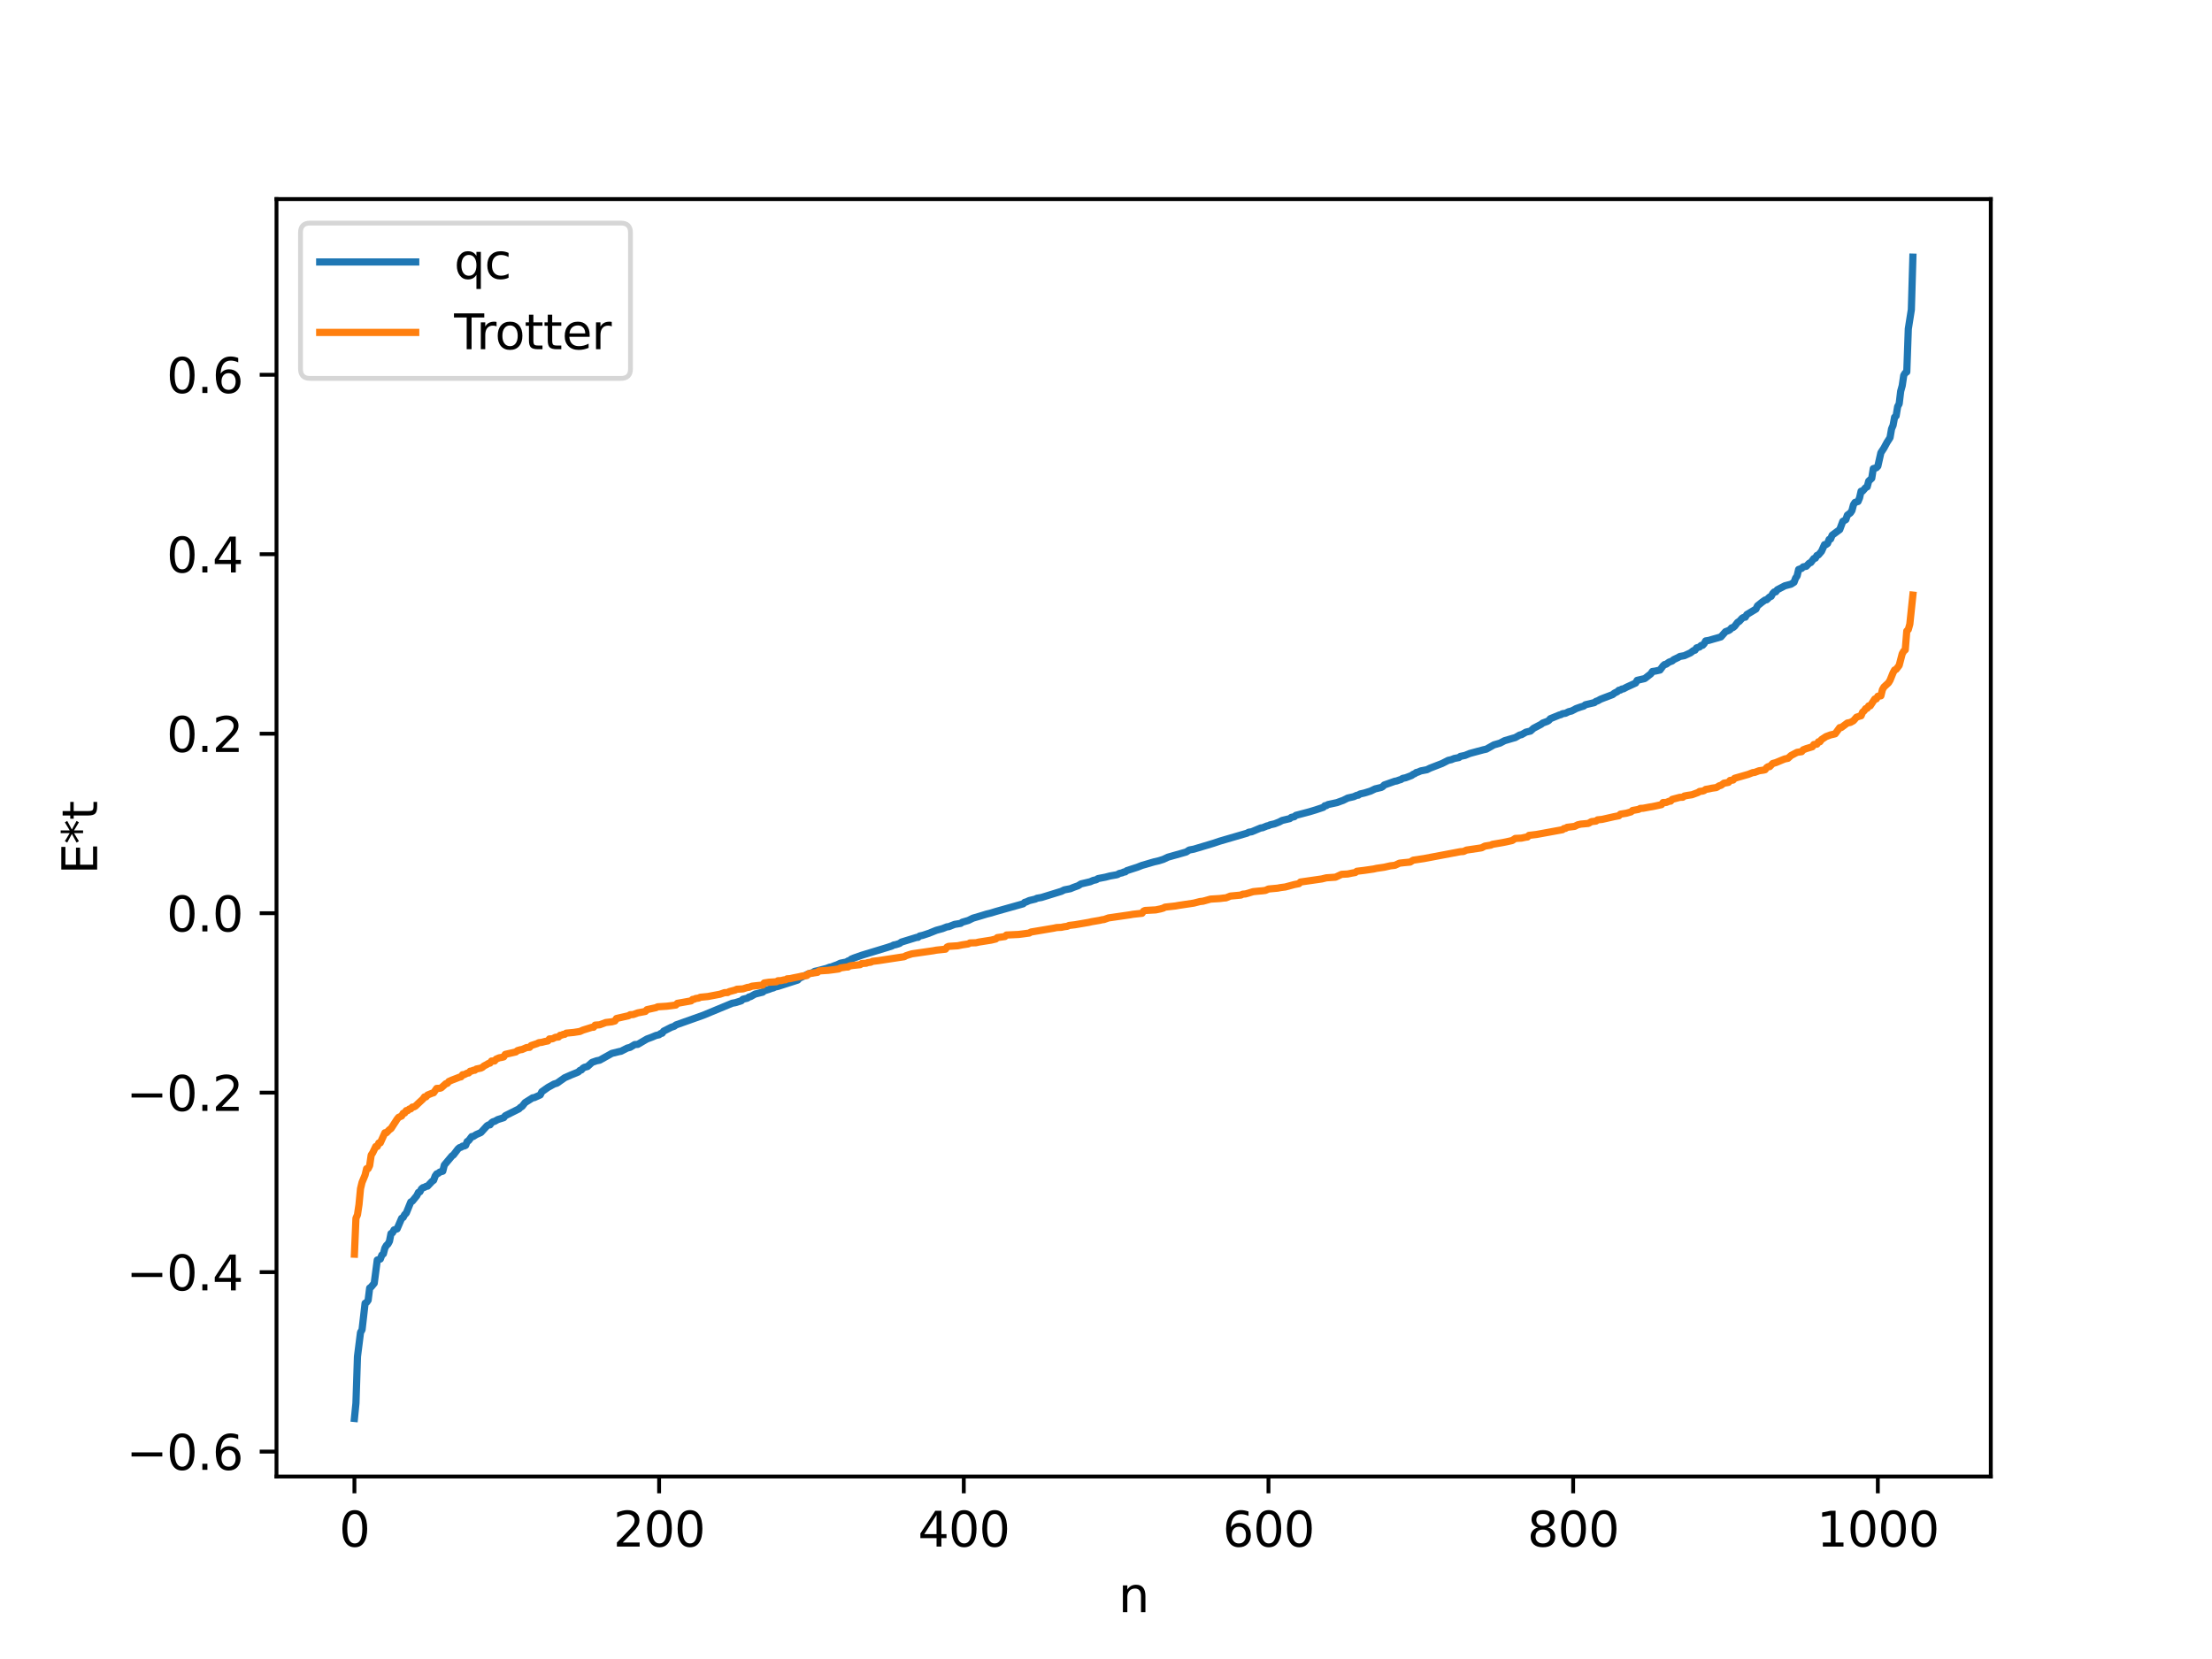 <?xml version="1.0" encoding="utf-8" standalone="no"?>
<!DOCTYPE svg PUBLIC "-//W3C//DTD SVG 1.1//EN"
  "http://www.w3.org/Graphics/SVG/1.1/DTD/svg11.dtd">
<svg xmlns:xlink="http://www.w3.org/1999/xlink" width="460.8pt" height="345.6pt" viewBox="0 0 460.8 345.6" xmlns="http://www.w3.org/2000/svg" version="1.1">
 <defs>
  <style type="text/css">*{stroke-linejoin: round; stroke-linecap: butt}</style>
 </defs>
 <g id="figure_1">
  <g id="patch_1">
   <path d="M 0 345.6 
L 460.8 345.6 
L 460.8 0 
L 0 0 
z
" style="fill: #ffffff"/>
  </g>
  <g id="axes_1">
   <g id="patch_2">
    <path d="M 57.6 307.584 
L 414.72 307.584 
L 414.72 41.472 
L 57.6 41.472 
z
" style="fill: #ffffff"/>
   </g>
   <g id="matplotlib.axis_1">
    <g id="xtick_1">
     <g id="line2d_1">
      <defs>
       <path id="mdc99e8e0fe" d="M 0 0 
L 0 3.5 
" style="stroke: #000000; stroke-width: 0.8"/>
      </defs>
      <g>
       <use xlink:href="#mdc99e8e0fe" x="73.833" y="307.584" style="stroke: #000000; stroke-width: 0.8"/>
      </g>
     </g>
     <g id="text_1">
      <!-- 0 -->
      <g transform="translate(70.651 322.182) scale(0.1 -0.1)">
       <defs>
        <path id="DejaVuSans-30" d="M 2034 4250 
Q 1547 4250 1301 3770 
Q 1056 3291 1056 2328 
Q 1056 1369 1301 889 
Q 1547 409 2034 409 
Q 2525 409 2770 889 
Q 3016 1369 3016 2328 
Q 3016 3291 2770 3770 
Q 2525 4250 2034 4250 
z
M 2034 4750 
Q 2819 4750 3233 4129 
Q 3647 3509 3647 2328 
Q 3647 1150 3233 529 
Q 2819 -91 2034 -91 
Q 1250 -91 836 529 
Q 422 1150 422 2328 
Q 422 3509 836 4129 
Q 1250 4750 2034 4750 
z
" transform="scale(0.016)"/>
       </defs>
       <use xlink:href="#DejaVuSans-30"/>
      </g>
     </g>
    </g>
    <g id="xtick_2">
     <g id="line2d_2">
      <g>
       <use xlink:href="#mdc99e8e0fe" x="137.304" y="307.584" style="stroke: #000000; stroke-width: 0.8"/>
      </g>
     </g>
     <g id="text_2">
      <!-- 200 -->
      <g transform="translate(127.76 322.182) scale(0.1 -0.1)">
       <defs>
        <path id="DejaVuSans-32" d="M 1228 531 
L 3431 531 
L 3431 0 
L 469 0 
L 469 531 
Q 828 903 1448 1529 
Q 2069 2156 2228 2338 
Q 2531 2678 2651 2914 
Q 2772 3150 2772 3378 
Q 2772 3750 2511 3984 
Q 2250 4219 1831 4219 
Q 1534 4219 1204 4116 
Q 875 4013 500 3803 
L 500 4441 
Q 881 4594 1212 4672 
Q 1544 4750 1819 4750 
Q 2544 4750 2975 4387 
Q 3406 4025 3406 3419 
Q 3406 3131 3298 2873 
Q 3191 2616 2906 2266 
Q 2828 2175 2409 1742 
Q 1991 1309 1228 531 
z
" transform="scale(0.016)"/>
       </defs>
       <use xlink:href="#DejaVuSans-32"/>
       <use xlink:href="#DejaVuSans-30" x="63.623"/>
       <use xlink:href="#DejaVuSans-30" x="127.246"/>
      </g>
     </g>
    </g>
    <g id="xtick_3">
     <g id="line2d_3">
      <g>
       <use xlink:href="#mdc99e8e0fe" x="200.775" y="307.584" style="stroke: #000000; stroke-width: 0.8"/>
      </g>
     </g>
     <g id="text_3">
      <!-- 400 -->
      <g transform="translate(191.231 322.182) scale(0.1 -0.1)">
       <defs>
        <path id="DejaVuSans-34" d="M 2419 4116 
L 825 1625 
L 2419 1625 
L 2419 4116 
z
M 2253 4666 
L 3047 4666 
L 3047 1625 
L 3713 1625 
L 3713 1100 
L 3047 1100 
L 3047 0 
L 2419 0 
L 2419 1100 
L 313 1100 
L 313 1709 
L 2253 4666 
z
" transform="scale(0.016)"/>
       </defs>
       <use xlink:href="#DejaVuSans-34"/>
       <use xlink:href="#DejaVuSans-30" x="63.623"/>
       <use xlink:href="#DejaVuSans-30" x="127.246"/>
      </g>
     </g>
    </g>
    <g id="xtick_4">
     <g id="line2d_4">
      <g>
       <use xlink:href="#mdc99e8e0fe" x="264.246" y="307.584" style="stroke: #000000; stroke-width: 0.8"/>
      </g>
     </g>
     <g id="text_4">
      <!-- 600 -->
      <g transform="translate(254.702 322.182) scale(0.1 -0.1)">
       <defs>
        <path id="DejaVuSans-36" d="M 2113 2584 
Q 1688 2584 1439 2293 
Q 1191 2003 1191 1497 
Q 1191 994 1439 701 
Q 1688 409 2113 409 
Q 2538 409 2786 701 
Q 3034 994 3034 1497 
Q 3034 2003 2786 2293 
Q 2538 2584 2113 2584 
z
M 3366 4563 
L 3366 3988 
Q 3128 4100 2886 4159 
Q 2644 4219 2406 4219 
Q 1781 4219 1451 3797 
Q 1122 3375 1075 2522 
Q 1259 2794 1537 2939 
Q 1816 3084 2150 3084 
Q 2853 3084 3261 2657 
Q 3669 2231 3669 1497 
Q 3669 778 3244 343 
Q 2819 -91 2113 -91 
Q 1303 -91 875 529 
Q 447 1150 447 2328 
Q 447 3434 972 4092 
Q 1497 4750 2381 4750 
Q 2619 4750 2861 4703 
Q 3103 4656 3366 4563 
z
" transform="scale(0.016)"/>
       </defs>
       <use xlink:href="#DejaVuSans-36"/>
       <use xlink:href="#DejaVuSans-30" x="63.623"/>
       <use xlink:href="#DejaVuSans-30" x="127.246"/>
      </g>
     </g>
    </g>
    <g id="xtick_5">
     <g id="line2d_5">
      <g>
       <use xlink:href="#mdc99e8e0fe" x="327.717" y="307.584" style="stroke: #000000; stroke-width: 0.8"/>
      </g>
     </g>
     <g id="text_5">
      <!-- 800 -->
      <g transform="translate(318.173 322.182) scale(0.1 -0.1)">
       <defs>
        <path id="DejaVuSans-38" d="M 2034 2216 
Q 1584 2216 1326 1975 
Q 1069 1734 1069 1313 
Q 1069 891 1326 650 
Q 1584 409 2034 409 
Q 2484 409 2743 651 
Q 3003 894 3003 1313 
Q 3003 1734 2745 1975 
Q 2488 2216 2034 2216 
z
M 1403 2484 
Q 997 2584 770 2862 
Q 544 3141 544 3541 
Q 544 4100 942 4425 
Q 1341 4750 2034 4750 
Q 2731 4750 3128 4425 
Q 3525 4100 3525 3541 
Q 3525 3141 3298 2862 
Q 3072 2584 2669 2484 
Q 3125 2378 3379 2068 
Q 3634 1759 3634 1313 
Q 3634 634 3220 271 
Q 2806 -91 2034 -91 
Q 1263 -91 848 271 
Q 434 634 434 1313 
Q 434 1759 690 2068 
Q 947 2378 1403 2484 
z
M 1172 3481 
Q 1172 3119 1398 2916 
Q 1625 2713 2034 2713 
Q 2441 2713 2670 2916 
Q 2900 3119 2900 3481 
Q 2900 3844 2670 4047 
Q 2441 4250 2034 4250 
Q 1625 4250 1398 4047 
Q 1172 3844 1172 3481 
z
" transform="scale(0.016)"/>
       </defs>
       <use xlink:href="#DejaVuSans-38"/>
       <use xlink:href="#DejaVuSans-30" x="63.623"/>
       <use xlink:href="#DejaVuSans-30" x="127.246"/>
      </g>
     </g>
    </g>
    <g id="xtick_6">
     <g id="line2d_6">
      <g>
       <use xlink:href="#mdc99e8e0fe" x="391.188" y="307.584" style="stroke: #000000; stroke-width: 0.8"/>
      </g>
     </g>
     <g id="text_6">
      <!-- 1000 -->
      <g transform="translate(378.463 322.182) scale(0.1 -0.1)">
       <defs>
        <path id="DejaVuSans-31" d="M 794 531 
L 1825 531 
L 1825 4091 
L 703 3866 
L 703 4441 
L 1819 4666 
L 2450 4666 
L 2450 531 
L 3481 531 
L 3481 0 
L 794 0 
L 794 531 
z
" transform="scale(0.016)"/>
       </defs>
       <use xlink:href="#DejaVuSans-31"/>
       <use xlink:href="#DejaVuSans-30" x="63.623"/>
       <use xlink:href="#DejaVuSans-30" x="127.246"/>
       <use xlink:href="#DejaVuSans-30" x="190.869"/>
      </g>
     </g>
    </g>
    <g id="text_7">
     <!-- n -->
     <g transform="translate(232.991 335.861) scale(0.1 -0.1)">
      <defs>
       <path id="DejaVuSans-6e" d="M 3513 2113 
L 3513 0 
L 2938 0 
L 2938 2094 
Q 2938 2591 2744 2837 
Q 2550 3084 2163 3084 
Q 1697 3084 1428 2787 
Q 1159 2491 1159 1978 
L 1159 0 
L 581 0 
L 581 3500 
L 1159 3500 
L 1159 2956 
Q 1366 3272 1645 3428 
Q 1925 3584 2291 3584 
Q 2894 3584 3203 3211 
Q 3513 2838 3513 2113 
z
" transform="scale(0.016)"/>
      </defs>
      <use xlink:href="#DejaVuSans-6e"/>
     </g>
    </g>
   </g>
   <g id="matplotlib.axis_2">
    <g id="ytick_1">
     <g id="line2d_7">
      <defs>
       <path id="m3a354f9171" d="M 0 0 
L -3.5 0 
" style="stroke: #000000; stroke-width: 0.8"/>
      </defs>
      <g>
       <use xlink:href="#m3a354f9171" x="57.6" y="302.396" style="stroke: #000000; stroke-width: 0.8"/>
      </g>
     </g>
     <g id="text_8">
      <!-- −0.6 -->
      <g transform="translate(26.317 306.196) scale(0.1 -0.1)">
       <defs>
        <path id="DejaVuSans-2212" d="M 678 2272 
L 4684 2272 
L 4684 1741 
L 678 1741 
L 678 2272 
z
" transform="scale(0.016)"/>
        <path id="DejaVuSans-2e" d="M 684 794 
L 1344 794 
L 1344 0 
L 684 0 
L 684 794 
z
" transform="scale(0.016)"/>
       </defs>
       <use xlink:href="#DejaVuSans-2212"/>
       <use xlink:href="#DejaVuSans-30" x="83.789"/>
       <use xlink:href="#DejaVuSans-2e" x="147.412"/>
       <use xlink:href="#DejaVuSans-36" x="179.199"/>
      </g>
     </g>
    </g>
    <g id="ytick_2">
     <g id="line2d_8">
      <g>
       <use xlink:href="#m3a354f9171" x="57.6" y="265.008" style="stroke: #000000; stroke-width: 0.8"/>
      </g>
     </g>
     <g id="text_9">
      <!-- −0.4 -->
      <g transform="translate(26.317 268.807) scale(0.1 -0.1)">
       <use xlink:href="#DejaVuSans-2212"/>
       <use xlink:href="#DejaVuSans-30" x="83.789"/>
       <use xlink:href="#DejaVuSans-2e" x="147.412"/>
       <use xlink:href="#DejaVuSans-34" x="179.199"/>
      </g>
     </g>
    </g>
    <g id="ytick_3">
     <g id="line2d_9">
      <g>
       <use xlink:href="#m3a354f9171" x="57.6" y="227.62" style="stroke: #000000; stroke-width: 0.8"/>
      </g>
     </g>
     <g id="text_10">
      <!-- −0.2 -->
      <g transform="translate(26.317 231.419) scale(0.1 -0.1)">
       <use xlink:href="#DejaVuSans-2212"/>
       <use xlink:href="#DejaVuSans-30" x="83.789"/>
       <use xlink:href="#DejaVuSans-2e" x="147.412"/>
       <use xlink:href="#DejaVuSans-32" x="179.199"/>
      </g>
     </g>
    </g>
    <g id="ytick_4">
     <g id="line2d_10">
      <g>
       <use xlink:href="#m3a354f9171" x="57.6" y="190.232" style="stroke: #000000; stroke-width: 0.8"/>
      </g>
     </g>
     <g id="text_11">
      <!-- 0.0 -->
      <g transform="translate(34.697 194.031) scale(0.1 -0.1)">
       <use xlink:href="#DejaVuSans-30"/>
       <use xlink:href="#DejaVuSans-2e" x="63.623"/>
       <use xlink:href="#DejaVuSans-30" x="95.41"/>
      </g>
     </g>
    </g>
    <g id="ytick_5">
     <g id="line2d_11">
      <g>
       <use xlink:href="#m3a354f9171" x="57.6" y="152.843" style="stroke: #000000; stroke-width: 0.8"/>
      </g>
     </g>
     <g id="text_12">
      <!-- 0.2 -->
      <g transform="translate(34.697 156.643) scale(0.1 -0.1)">
       <use xlink:href="#DejaVuSans-30"/>
       <use xlink:href="#DejaVuSans-2e" x="63.623"/>
       <use xlink:href="#DejaVuSans-32" x="95.41"/>
      </g>
     </g>
    </g>
    <g id="ytick_6">
     <g id="line2d_12">
      <g>
       <use xlink:href="#m3a354f9171" x="57.6" y="115.455" style="stroke: #000000; stroke-width: 0.8"/>
      </g>
     </g>
     <g id="text_13">
      <!-- 0.4 -->
      <g transform="translate(34.697 119.254) scale(0.1 -0.1)">
       <use xlink:href="#DejaVuSans-30"/>
       <use xlink:href="#DejaVuSans-2e" x="63.623"/>
       <use xlink:href="#DejaVuSans-34" x="95.41"/>
      </g>
     </g>
    </g>
    <g id="ytick_7">
     <g id="line2d_13">
      <g>
       <use xlink:href="#m3a354f9171" x="57.6" y="78.067" style="stroke: #000000; stroke-width: 0.8"/>
      </g>
     </g>
     <g id="text_14">
      <!-- 0.6 -->
      <g transform="translate(34.697 81.866) scale(0.1 -0.1)">
       <use xlink:href="#DejaVuSans-30"/>
       <use xlink:href="#DejaVuSans-2e" x="63.623"/>
       <use xlink:href="#DejaVuSans-36" x="95.41"/>
      </g>
     </g>
    </g>
    <g id="text_15">
     <!-- E*t -->
     <g transform="translate(20.238 182.148) rotate(-90) scale(0.1 -0.1)">
      <defs>
       <path id="DejaVuSans-45" d="M 628 4666 
L 3578 4666 
L 3578 4134 
L 1259 4134 
L 1259 2753 
L 3481 2753 
L 3481 2222 
L 1259 2222 
L 1259 531 
L 3634 531 
L 3634 0 
L 628 0 
L 628 4666 
z
" transform="scale(0.016)"/>
       <path id="DejaVuSans-2a" d="M 3009 3897 
L 1888 3291 
L 3009 2681 
L 2828 2375 
L 1778 3009 
L 1778 1831 
L 1422 1831 
L 1422 3009 
L 372 2375 
L 191 2681 
L 1313 3291 
L 191 3897 
L 372 4206 
L 1422 3572 
L 1422 4750 
L 1778 4750 
L 1778 3572 
L 2828 4206 
L 3009 3897 
z
" transform="scale(0.016)"/>
       <path id="DejaVuSans-74" d="M 1172 4494 
L 1172 3500 
L 2356 3500 
L 2356 3053 
L 1172 3053 
L 1172 1153 
Q 1172 725 1289 603 
Q 1406 481 1766 481 
L 2356 481 
L 2356 0 
L 1766 0 
Q 1100 0 847 248 
Q 594 497 594 1153 
L 594 3053 
L 172 3053 
L 172 3500 
L 594 3500 
L 594 4494 
L 1172 4494 
z
" transform="scale(0.016)"/>
      </defs>
      <use xlink:href="#DejaVuSans-45"/>
      <use xlink:href="#DejaVuSans-2a" x="63.184"/>
      <use xlink:href="#DejaVuSans-74" x="113.184"/>
     </g>
    </g>
   </g>
   <g id="line2d_14">
    <path d="M 73.833 295.488 
L 74.15 292.299 
L 74.467 282.6 
L 75.102 277.566 
L 75.42 277.021 
L 76.054 271.492 
L 76.372 271.311 
L 76.689 270.858 
L 77.006 268.324 
L 77.324 268.09 
L 77.958 267.325 
L 78.593 262.481 
L 79.228 262.283 
L 79.545 261.449 
L 79.862 261.204 
L 80.18 259.994 
L 80.497 259.446 
L 80.815 259.163 
L 81.132 258.578 
L 81.449 256.974 
L 81.767 256.808 
L 82.084 256.209 
L 82.719 256 
L 83.671 253.787 
L 83.988 253.609 
L 84.305 253.023 
L 84.623 252.729 
L 85.575 250.388 
L 85.892 250.236 
L 86.844 249.061 
L 87.162 248.404 
L 87.479 248.272 
L 87.796 247.665 
L 88.114 247.407 
L 88.431 247.344 
L 88.748 247.143 
L 89.066 247.099 
L 90.018 246.093 
L 90.335 245.87 
L 90.653 244.994 
L 90.97 244.541 
L 91.287 244.436 
L 91.605 244.162 
L 92.239 243.98 
L 92.557 242.711 
L 94.143 240.815 
L 94.461 240.591 
L 95.413 239.345 
L 95.73 239.076 
L 96.048 238.998 
L 96.365 238.758 
L 96.682 238.746 
L 97 238.597 
L 97.317 237.81 
L 97.634 237.611 
L 98.269 236.77 
L 98.586 236.75 
L 99.221 236.346 
L 100.173 235.932 
L 101.443 234.54 
L 101.76 234.345 
L 102.077 234.327 
L 102.395 233.897 
L 102.712 233.674 
L 103.029 233.601 
L 103.664 233.24 
L 104.934 232.835 
L 105.251 232.43 
L 108.107 231.001 
L 108.424 230.674 
L 108.742 230.507 
L 109.377 229.699 
L 110.963 228.695 
L 111.281 228.663 
L 112.55 228.091 
L 112.867 227.437 
L 114.137 226.538 
L 115.406 225.833 
L 116.041 225.635 
L 117.628 224.518 
L 118.897 223.961 
L 120.484 223.31 
L 120.801 222.984 
L 121.119 222.889 
L 121.436 222.528 
L 121.753 222.342 
L 122.388 222.174 
L 123.34 221.311 
L 124.292 220.981 
L 124.927 220.855 
L 127.466 219.438 
L 129.053 219.048 
L 129.37 218.995 
L 130.639 218.343 
L 131.274 218.178 
L 132.226 217.604 
L 132.861 217.56 
L 134.765 216.448 
L 135.717 216.095 
L 136.669 215.699 
L 137.304 215.558 
L 137.621 215.302 
L 137.939 215.242 
L 138.256 214.803 
L 139.843 213.997 
L 140.477 213.782 
L 140.795 213.521 
L 146.507 211.491 
L 152.537 208.99 
L 153.172 208.878 
L 154.441 208.475 
L 154.758 208.16 
L 155.71 207.932 
L 156.028 207.682 
L 156.345 207.621 
L 157.297 207.082 
L 158.249 206.843 
L 158.884 206.687 
L 159.201 206.404 
L 160.153 206.113 
L 160.788 205.872 
L 161.105 205.805 
L 161.423 205.624 
L 162.058 205.486 
L 166.183 204.164 
L 166.5 203.794 
L 167.77 203.191 
L 168.405 202.875 
L 169.357 202.591 
L 169.674 202.36 
L 170.309 202.224 
L 172.213 201.723 
L 172.848 201.476 
L 173.165 201.437 
L 173.8 201.185 
L 174.434 200.962 
L 175.069 200.651 
L 176.339 200.4 
L 176.656 200.181 
L 176.973 200.148 
L 177.291 199.821 
L 177.925 199.556 
L 179.512 198.997 
L 184.907 197.356 
L 185.859 197.04 
L 186.177 196.855 
L 186.494 196.818 
L 187.129 196.626 
L 187.446 196.504 
L 187.763 196.258 
L 190.937 195.279 
L 191.254 195.262 
L 191.572 194.992 
L 192.206 194.849 
L 193.476 194.43 
L 195.062 193.793 
L 196.332 193.448 
L 197.284 193.071 
L 197.601 193.056 
L 198.871 192.563 
L 199.823 192.408 
L 200.14 192.351 
L 200.458 192.112 
L 201.727 191.744 
L 202.679 191.271 
L 203.948 190.9 
L 205.535 190.417 
L 206.487 190.179 
L 207.439 189.885 
L 213.152 188.277 
L 213.469 187.968 
L 213.786 187.893 
L 214.421 187.601 
L 215.691 187.294 
L 216.008 187.125 
L 216.96 186.959 
L 221.086 185.684 
L 221.72 185.376 
L 222.99 185.13 
L 223.624 184.862 
L 224.577 184.52 
L 225.211 184.13 
L 227.115 183.68 
L 227.75 183.401 
L 228.385 183.265 
L 228.702 183.034 
L 230.289 182.725 
L 231.241 182.478 
L 232.51 182.254 
L 232.828 182.174 
L 233.145 181.964 
L 233.78 181.824 
L 234.097 181.656 
L 234.415 181.63 
L 234.732 181.368 
L 236.953 180.652 
L 237.905 180.275 
L 238.858 180.002 
L 239.81 179.718 
L 240.444 179.536 
L 241.396 179.317 
L 242.348 179.016 
L 243.3 178.566 
L 247.109 177.486 
L 247.743 177.074 
L 248.696 176.895 
L 252.821 175.658 
L 254.091 175.229 
L 259.803 173.56 
L 260.12 173.368 
L 260.755 173.268 
L 262.659 172.468 
L 262.977 172.448 
L 263.929 172.059 
L 264.246 172.006 
L 264.563 171.836 
L 265.515 171.618 
L 266.467 171.245 
L 267.102 170.911 
L 268.689 170.532 
L 269.006 170.271 
L 269.641 170.131 
L 269.958 169.851 
L 272.18 169.267 
L 272.815 169.097 
L 274.084 168.713 
L 275.671 168.183 
L 275.988 167.848 
L 276.305 167.824 
L 276.623 167.608 
L 278.527 167.197 
L 279.162 166.958 
L 279.796 166.733 
L 280.748 166.255 
L 282.018 165.961 
L 282.653 165.673 
L 282.97 165.647 
L 283.287 165.413 
L 284.239 165.194 
L 285.509 164.797 
L 286.461 164.341 
L 287.73 164.04 
L 288.048 163.864 
L 288.365 163.529 
L 290.586 162.742 
L 290.904 162.702 
L 291.539 162.47 
L 291.856 162.393 
L 292.173 162.157 
L 292.808 162.026 
L 293.443 161.789 
L 294.077 161.54 
L 294.395 161.289 
L 294.712 161.184 
L 295.029 160.928 
L 295.347 160.864 
L 295.981 160.591 
L 297.251 160.347 
L 297.886 160.026 
L 300.424 159.042 
L 301.694 158.394 
L 302.329 158.255 
L 302.963 157.999 
L 303.915 157.819 
L 304.233 157.566 
L 305.185 157.367 
L 306.137 156.976 
L 306.772 156.797 
L 308.993 156.2 
L 309.628 156.061 
L 311.215 155.169 
L 312.484 154.798 
L 313.436 154.298 
L 315.023 153.829 
L 315.658 153.65 
L 316.61 153.101 
L 316.927 153.061 
L 317.879 152.518 
L 318.831 152.291 
L 319.466 151.717 
L 321.053 150.88 
L 321.37 150.623 
L 322.322 150.277 
L 322.639 150.091 
L 322.957 149.721 
L 324.861 148.943 
L 325.178 148.869 
L 325.496 148.675 
L 326.13 148.584 
L 326.765 148.265 
L 327.4 148.107 
L 328.352 147.605 
L 329.304 147.269 
L 329.939 147.084 
L 330.256 146.815 
L 332.16 146.357 
L 332.477 146.096 
L 332.795 146.012 
L 333.429 145.658 
L 334.064 145.408 
L 335.968 144.687 
L 336.286 144.404 
L 336.92 144.089 
L 337.238 143.791 
L 337.555 143.756 
L 337.872 143.54 
L 338.19 143.506 
L 338.824 143.161 
L 340.729 142.289 
L 341.046 141.727 
L 342.633 141.357 
L 343.902 140.367 
L 344.22 139.888 
L 344.854 139.794 
L 345.806 139.58 
L 346.441 138.724 
L 346.758 138.438 
L 347.076 138.376 
L 347.71 137.927 
L 348.345 137.695 
L 348.662 137.412 
L 349.615 136.958 
L 349.932 136.76 
L 350.884 136.585 
L 352.153 136.002 
L 352.788 135.519 
L 353.105 135.448 
L 353.423 134.967 
L 354.058 134.773 
L 354.375 134.46 
L 354.692 134.424 
L 355.01 134.082 
L 355.327 133.512 
L 355.962 133.412 
L 356.914 133.131 
L 357.866 132.864 
L 358.5 132.673 
L 359.453 131.593 
L 360.087 131.353 
L 360.405 131.159 
L 360.722 130.793 
L 361.039 130.718 
L 361.357 130.456 
L 361.991 129.622 
L 362.309 129.456 
L 362.943 128.764 
L 363.261 128.6 
L 363.578 128.57 
L 363.896 128.02 
L 365.8 126.873 
L 366.117 126.208 
L 367.069 125.44 
L 367.704 124.992 
L 368.021 124.942 
L 368.656 124.346 
L 368.973 124.226 
L 369.291 123.641 
L 369.608 123.308 
L 369.925 123.291 
L 370.243 122.858 
L 371.829 122.028 
L 373.099 121.696 
L 373.734 121.291 
L 374.051 120.44 
L 374.368 119.989 
L 374.686 118.631 
L 375.32 118.408 
L 375.638 118.088 
L 376.272 117.969 
L 376.907 117.308 
L 377.224 117.188 
L 377.859 116.346 
L 378.177 116.278 
L 378.494 115.717 
L 378.811 115.6 
L 379.446 114.862 
L 380.081 113.455 
L 380.398 113.446 
L 380.715 113.214 
L 381.033 112.382 
L 381.35 112.285 
L 381.667 111.498 
L 383.254 110.319 
L 383.889 108.612 
L 384.524 108.248 
L 384.841 107.313 
L 385.476 106.843 
L 385.793 106.362 
L 386.11 105.149 
L 386.428 104.664 
L 387.062 104.472 
L 387.38 103.71 
L 387.697 102.329 
L 388.015 102.305 
L 388.649 101.577 
L 388.967 101.42 
L 389.284 100.227 
L 389.919 99.636 
L 390.236 97.623 
L 390.871 97.448 
L 391.188 97.118 
L 391.823 94.312 
L 392.458 93.341 
L 393.092 92.165 
L 393.727 91.174 
L 394.044 89.344 
L 394.362 88.61 
L 394.679 86.908 
L 394.996 86.644 
L 395.314 84.701 
L 395.631 84.122 
L 395.948 81.491 
L 396.266 80.349 
L 396.583 78.186 
L 396.9 77.684 
L 397.218 77.478 
L 397.535 68.507 
L 398.17 64.494 
L 398.487 53.568 
L 398.487 53.568 
" clip-path="url(#pce9f1d84df)" style="fill: none; stroke: #1f77b4; stroke-width: 1.5; stroke-linecap: square"/>
   </g>
   <g id="line2d_15">
    <path d="M 73.833 261.269 
L 74.15 253.792 
L 74.467 253.06 
L 74.785 250.935 
L 75.102 247.627 
L 75.42 246.314 
L 76.054 244.783 
L 76.372 243.458 
L 76.689 243.458 
L 77.006 242.8 
L 77.324 240.633 
L 77.641 240.149 
L 78.276 238.836 
L 78.593 238.836 
L 78.91 238.104 
L 79.228 238.079 
L 80.18 235.98 
L 80.497 235.98 
L 81.132 235.322 
L 81.449 235.118 
L 82.719 233.156 
L 83.036 232.763 
L 83.671 232.484 
L 83.988 231.918 
L 84.305 231.867 
L 84.623 231.359 
L 84.94 231.359 
L 85.258 231.037 
L 85.575 230.998 
L 85.892 230.627 
L 86.21 230.601 
L 86.527 230.436 
L 87.162 229.828 
L 88.114 228.945 
L 88.431 228.502 
L 88.748 228.502 
L 89.066 228.116 
L 90.018 227.731 
L 90.335 227.641 
L 90.97 226.737 
L 91.605 226.713 
L 91.922 226.613 
L 92.874 225.754 
L 93.191 225.678 
L 93.509 225.285 
L 94.143 225.006 
L 95.73 224.39 
L 96.048 224.323 
L 96.365 223.881 
L 96.682 223.881 
L 97.317 223.559 
L 97.634 223.52 
L 97.952 223.149 
L 98.269 223.123 
L 98.586 222.958 
L 98.904 222.954 
L 99.221 222.703 
L 100.173 222.502 
L 100.491 222.35 
L 100.808 222.065 
L 101.443 221.731 
L 101.76 221.53 
L 102.077 221.468 
L 102.395 221.032 
L 103.029 221.025 
L 103.347 220.638 
L 103.981 220.367 
L 104.616 220.253 
L 104.934 220.163 
L 105.251 219.649 
L 107.472 219.135 
L 107.79 218.859 
L 108.424 218.676 
L 108.742 218.638 
L 109.694 218.225 
L 110.329 218.178 
L 110.646 217.808 
L 111.915 217.389 
L 112.233 217.21 
L 112.867 217.135 
L 113.502 216.963 
L 114.137 216.845 
L 114.454 216.427 
L 115.089 216.403 
L 115.724 216.082 
L 116.358 216.026 
L 116.676 215.671 
L 116.993 215.646 
L 117.31 215.48 
L 117.628 215.476 
L 117.945 215.226 
L 119.532 215.072 
L 120.801 214.873 
L 121.436 214.588 
L 123.34 213.992 
L 123.658 213.99 
L 123.975 213.555 
L 124.927 213.483 
L 126.196 213.009 
L 127.466 212.859 
L 128.1 212.685 
L 128.418 212.171 
L 130.957 211.591 
L 131.274 211.385 
L 131.909 211.346 
L 132.861 211.002 
L 134.448 210.7 
L 134.765 210.33 
L 136.669 209.911 
L 136.986 209.739 
L 138.891 209.614 
L 139.843 209.497 
L 140.795 209.368 
L 141.112 209.012 
L 143.968 208.502 
L 144.286 208.194 
L 144.603 208.168 
L 144.92 208.003 
L 145.555 207.92 
L 145.872 207.748 
L 147.459 207.594 
L 149.998 207.11 
L 150.95 206.782 
L 151.585 206.771 
L 151.902 206.575 
L 153.172 206.239 
L 153.489 206.077 
L 154.758 206.005 
L 155.71 205.696 
L 156.028 205.683 
L 156.662 205.44 
L 157.932 205.298 
L 158.884 205.208 
L 159.201 204.768 
L 160.153 204.619 
L 161.74 204.52 
L 162.058 204.304 
L 162.692 204.28 
L 163.327 204.126 
L 163.644 204.113 
L 163.962 203.907 
L 164.596 203.868 
L 165.231 203.721 
L 166.5 203.471 
L 167.135 203.321 
L 168.087 203.223 
L 168.405 202.852 
L 170.309 202.558 
L 170.626 202.261 
L 172.53 202.138 
L 173.482 202.019 
L 174.434 201.89 
L 174.752 201.847 
L 175.069 201.64 
L 176.339 201.448 
L 176.656 201.448 
L 176.973 201.229 
L 177.608 201.126 
L 179.195 200.958 
L 179.512 200.716 
L 180.464 200.655 
L 180.781 200.525 
L 181.416 200.443 
L 181.734 200.27 
L 183.003 200.117 
L 188.398 199.293 
L 188.715 199.097 
L 189.35 198.888 
L 189.985 198.696 
L 194.428 198.054 
L 195.062 197.934 
L 196.967 197.73 
L 197.284 197.291 
L 197.601 197.144 
L 199.505 197.023 
L 200.458 196.827 
L 201.727 196.636 
L 202.044 196.435 
L 203.314 196.39 
L 203.948 196.244 
L 206.487 195.843 
L 207.439 195.612 
L 207.757 195.323 
L 209.343 195.096 
L 209.661 194.783 
L 212.2 194.661 
L 213.152 194.542 
L 214.104 194.412 
L 214.421 194.37 
L 214.739 194.162 
L 219.499 193.36 
L 220.134 193.225 
L 221.086 193.178 
L 221.72 193.047 
L 222.355 192.965 
L 222.672 192.793 
L 223.942 192.639 
L 226.798 192.149 
L 227.433 192.005 
L 229.02 191.734 
L 229.654 191.59 
L 229.972 191.559 
L 230.924 191.219 
L 235.367 190.576 
L 236.001 190.462 
L 237.905 190.252 
L 238.223 189.813 
L 238.54 189.667 
L 240.762 189.545 
L 241.714 189.349 
L 242.348 189.171 
L 242.666 188.978 
L 244.887 188.727 
L 245.522 188.611 
L 248.696 188.134 
L 249.965 187.81 
L 250.6 187.738 
L 252.186 187.3 
L 254.091 187.183 
L 255.043 187.064 
L 255.36 187.052 
L 256.312 186.668 
L 258.534 186.459 
L 258.851 186.274 
L 259.486 186.219 
L 261.072 185.748 
L 262.024 185.649 
L 262.977 185.57 
L 263.611 185.488 
L 264.246 185.197 
L 266.15 185.019 
L 266.785 184.897 
L 267.737 184.776 
L 269.641 184.268 
L 270.276 184.142 
L 270.593 184.081 
L 270.91 183.741 
L 275.353 183.099 
L 276.305 182.865 
L 278.21 182.734 
L 279.479 182.14 
L 280.748 182.067 
L 281.7 181.871 
L 282.335 181.763 
L 282.653 181.5 
L 284.239 181.308 
L 286.143 181.032 
L 286.778 180.888 
L 288.365 180.657 
L 289.634 180.368 
L 290.586 180.26 
L 291.539 179.815 
L 292.491 179.708 
L 293.76 179.586 
L 294.395 179.19 
L 296.616 178.86 
L 304.233 177.419 
L 304.867 177.38 
L 305.502 177.086 
L 308.358 176.664 
L 308.676 176.603 
L 309.31 176.263 
L 310.58 176.053 
L 310.897 175.89 
L 312.484 175.621 
L 313.119 175.506 
L 313.753 175.38 
L 315.023 175.096 
L 315.658 174.663 
L 316.927 174.599 
L 317.879 174.394 
L 318.196 174.365 
L 318.514 174.023 
L 320.1 173.831 
L 325.496 172.843 
L 325.813 172.593 
L 326.13 172.57 
L 326.448 172.346 
L 327.4 172.228 
L 328.034 172.148 
L 328.669 171.823 
L 329.304 171.679 
L 330.891 171.533 
L 331.525 171.16 
L 332.477 171.047 
L 332.795 170.793 
L 333.747 170.694 
L 336.286 170.119 
L 337.238 169.941 
L 337.555 169.608 
L 338.824 169.402 
L 339.777 169.126 
L 340.094 168.835 
L 341.363 168.612 
L 341.681 168.412 
L 342.315 168.374 
L 342.95 168.254 
L 343.585 168.132 
L 344.22 168.029 
L 344.854 167.902 
L 346.124 167.619 
L 346.441 167.185 
L 347.076 167.18 
L 347.71 166.916 
L 348.028 166.887 
L 348.345 166.524 
L 348.98 166.353 
L 349.932 166.101 
L 350.567 166.076 
L 350.884 165.824 
L 351.519 165.701 
L 352.471 165.557 
L 353.74 165.092 
L 354.058 164.869 
L 354.692 164.792 
L 355.01 164.686 
L 355.327 164.445 
L 355.962 164.345 
L 356.596 164.202 
L 357.548 164.065 
L 358.183 163.676 
L 358.5 163.609 
L 359.135 163.147 
L 359.77 163.047 
L 360.087 162.98 
L 360.405 162.578 
L 361.039 162.498 
L 361.357 162.13 
L 364.213 161.308 
L 365.165 160.935 
L 365.482 160.923 
L 366.434 160.567 
L 367.386 160.425 
L 367.704 160.341 
L 368.021 159.909 
L 368.339 159.707 
L 368.656 159.703 
L 369.291 159.046 
L 369.925 158.875 
L 371.195 158.346 
L 371.829 158.095 
L 372.464 157.971 
L 373.099 157.391 
L 374.368 156.724 
L 375.32 156.587 
L 375.638 156.198 
L 376.272 155.952 
L 377.224 155.664 
L 377.542 155.569 
L 377.859 155.1 
L 378.494 155.021 
L 378.811 154.526 
L 379.129 154.519 
L 379.446 154.068 
L 380.398 153.446 
L 381.35 153.089 
L 381.985 152.947 
L 382.302 152.864 
L 383.254 151.569 
L 383.572 151.56 
L 384.841 150.617 
L 385.476 150.493 
L 386.11 150.137 
L 386.745 149.406 
L 387.38 149.191 
L 387.697 149.109 
L 388.015 148.344 
L 388.332 148.091 
L 388.649 147.622 
L 388.967 147.551 
L 389.284 147.048 
L 389.601 147.041 
L 390.553 145.612 
L 390.871 145.596 
L 391.188 145.043 
L 391.823 144.954 
L 392.14 143.668 
L 392.458 143.115 
L 393.41 142.238 
L 393.727 141.713 
L 394.362 140.145 
L 394.679 139.571 
L 394.996 139.44 
L 395.631 138.617 
L 396.266 136.191 
L 396.583 135.637 
L 396.9 135.373 
L 397.218 131.447 
L 397.535 131.14 
L 397.853 130.006 
L 398.487 123.97 
L 398.487 123.97 
" clip-path="url(#pce9f1d84df)" style="fill: none; stroke: #ff7f0e; stroke-width: 1.5; stroke-linecap: square"/>
   </g>
   <g id="patch_3">
    <path d="M 57.6 307.584 
L 57.6 41.472 
" style="fill: none; stroke: #000000; stroke-width: 0.8; stroke-linejoin: miter; stroke-linecap: square"/>
   </g>
   <g id="patch_4">
    <path d="M 414.72 307.584 
L 414.72 41.472 
" style="fill: none; stroke: #000000; stroke-width: 0.8; stroke-linejoin: miter; stroke-linecap: square"/>
   </g>
   <g id="patch_5">
    <path d="M 57.6 307.584 
L 414.72 307.584 
" style="fill: none; stroke: #000000; stroke-width: 0.8; stroke-linejoin: miter; stroke-linecap: square"/>
   </g>
   <g id="patch_6">
    <path d="M 57.6 41.472 
L 414.72 41.472 
" style="fill: none; stroke: #000000; stroke-width: 0.8; stroke-linejoin: miter; stroke-linecap: square"/>
   </g>
   <g id="legend_1">
    <g id="patch_7">
     <path d="M 64.6 78.828 
L 129.342 78.828 
Q 131.342 78.828 131.342 76.828 
L 131.342 48.472 
Q 131.342 46.472 129.342 46.472 
L 64.6 46.472 
Q 62.6 46.472 62.6 48.472 
L 62.6 76.828 
Q 62.6 78.828 64.6 78.828 
z
" style="fill: #ffffff; opacity: 0.8; stroke: #cccccc; stroke-linejoin: miter"/>
    </g>
    <g id="line2d_16">
     <path d="M 66.6 54.57 
L 76.6 54.57 
L 86.6 54.57 
" style="fill: none; stroke: #1f77b4; stroke-width: 1.5; stroke-linecap: square"/>
    </g>
    <g id="text_16">
     <!-- qc -->
     <g transform="translate(94.6 58.07) scale(0.1 -0.1)">
      <defs>
       <path id="DejaVuSans-71" d="M 947 1747 
Q 947 1113 1208 752 
Q 1469 391 1925 391 
Q 2381 391 2643 752 
Q 2906 1113 2906 1747 
Q 2906 2381 2643 2742 
Q 2381 3103 1925 3103 
Q 1469 3103 1208 2742 
Q 947 2381 947 1747 
z
M 2906 525 
Q 2725 213 2448 61 
Q 2172 -91 1784 -91 
Q 1150 -91 751 415 
Q 353 922 353 1747 
Q 353 2572 751 3078 
Q 1150 3584 1784 3584 
Q 2172 3584 2448 3432 
Q 2725 3281 2906 2969 
L 2906 3500 
L 3481 3500 
L 3481 -1331 
L 2906 -1331 
L 2906 525 
z
" transform="scale(0.016)"/>
       <path id="DejaVuSans-63" d="M 3122 3366 
L 3122 2828 
Q 2878 2963 2633 3030 
Q 2388 3097 2138 3097 
Q 1578 3097 1268 2742 
Q 959 2388 959 1747 
Q 959 1106 1268 751 
Q 1578 397 2138 397 
Q 2388 397 2633 464 
Q 2878 531 3122 666 
L 3122 134 
Q 2881 22 2623 -34 
Q 2366 -91 2075 -91 
Q 1284 -91 818 406 
Q 353 903 353 1747 
Q 353 2603 823 3093 
Q 1294 3584 2113 3584 
Q 2378 3584 2631 3529 
Q 2884 3475 3122 3366 
z
" transform="scale(0.016)"/>
      </defs>
      <use xlink:href="#DejaVuSans-71"/>
      <use xlink:href="#DejaVuSans-63" x="63.477"/>
     </g>
    </g>
    <g id="line2d_17">
     <path d="M 66.6 69.249 
L 76.6 69.249 
L 86.6 69.249 
" style="fill: none; stroke: #ff7f0e; stroke-width: 1.5; stroke-linecap: square"/>
    </g>
    <g id="text_17">
     <!-- Trotter -->
     <g transform="translate(94.6 72.749) scale(0.1 -0.1)">
      <defs>
       <path id="DejaVuSans-54" d="M -19 4666 
L 3928 4666 
L 3928 4134 
L 2272 4134 
L 2272 0 
L 1638 0 
L 1638 4134 
L -19 4134 
L -19 4666 
z
" transform="scale(0.016)"/>
       <path id="DejaVuSans-72" d="M 2631 2963 
Q 2534 3019 2420 3045 
Q 2306 3072 2169 3072 
Q 1681 3072 1420 2755 
Q 1159 2438 1159 1844 
L 1159 0 
L 581 0 
L 581 3500 
L 1159 3500 
L 1159 2956 
Q 1341 3275 1631 3429 
Q 1922 3584 2338 3584 
Q 2397 3584 2469 3576 
Q 2541 3569 2628 3553 
L 2631 2963 
z
" transform="scale(0.016)"/>
       <path id="DejaVuSans-6f" d="M 1959 3097 
Q 1497 3097 1228 2736 
Q 959 2375 959 1747 
Q 959 1119 1226 758 
Q 1494 397 1959 397 
Q 2419 397 2687 759 
Q 2956 1122 2956 1747 
Q 2956 2369 2687 2733 
Q 2419 3097 1959 3097 
z
M 1959 3584 
Q 2709 3584 3137 3096 
Q 3566 2609 3566 1747 
Q 3566 888 3137 398 
Q 2709 -91 1959 -91 
Q 1206 -91 779 398 
Q 353 888 353 1747 
Q 353 2609 779 3096 
Q 1206 3584 1959 3584 
z
" transform="scale(0.016)"/>
       <path id="DejaVuSans-65" d="M 3597 1894 
L 3597 1613 
L 953 1613 
Q 991 1019 1311 708 
Q 1631 397 2203 397 
Q 2534 397 2845 478 
Q 3156 559 3463 722 
L 3463 178 
Q 3153 47 2828 -22 
Q 2503 -91 2169 -91 
Q 1331 -91 842 396 
Q 353 884 353 1716 
Q 353 2575 817 3079 
Q 1281 3584 2069 3584 
Q 2775 3584 3186 3129 
Q 3597 2675 3597 1894 
z
M 3022 2063 
Q 3016 2534 2758 2815 
Q 2500 3097 2075 3097 
Q 1594 3097 1305 2825 
Q 1016 2553 972 2059 
L 3022 2063 
z
" transform="scale(0.016)"/>
      </defs>
      <use xlink:href="#DejaVuSans-54"/>
      <use xlink:href="#DejaVuSans-72" x="46.334"/>
      <use xlink:href="#DejaVuSans-6f" x="85.197"/>
      <use xlink:href="#DejaVuSans-74" x="146.379"/>
      <use xlink:href="#DejaVuSans-74" x="185.588"/>
      <use xlink:href="#DejaVuSans-65" x="224.797"/>
      <use xlink:href="#DejaVuSans-72" x="286.32"/>
     </g>
    </g>
   </g>
  </g>
 </g>
 <defs>
  <clipPath id="pce9f1d84df">
   <rect x="57.6" y="41.472" width="357.12" height="266.112"/>
  </clipPath>
 </defs>
</svg>
